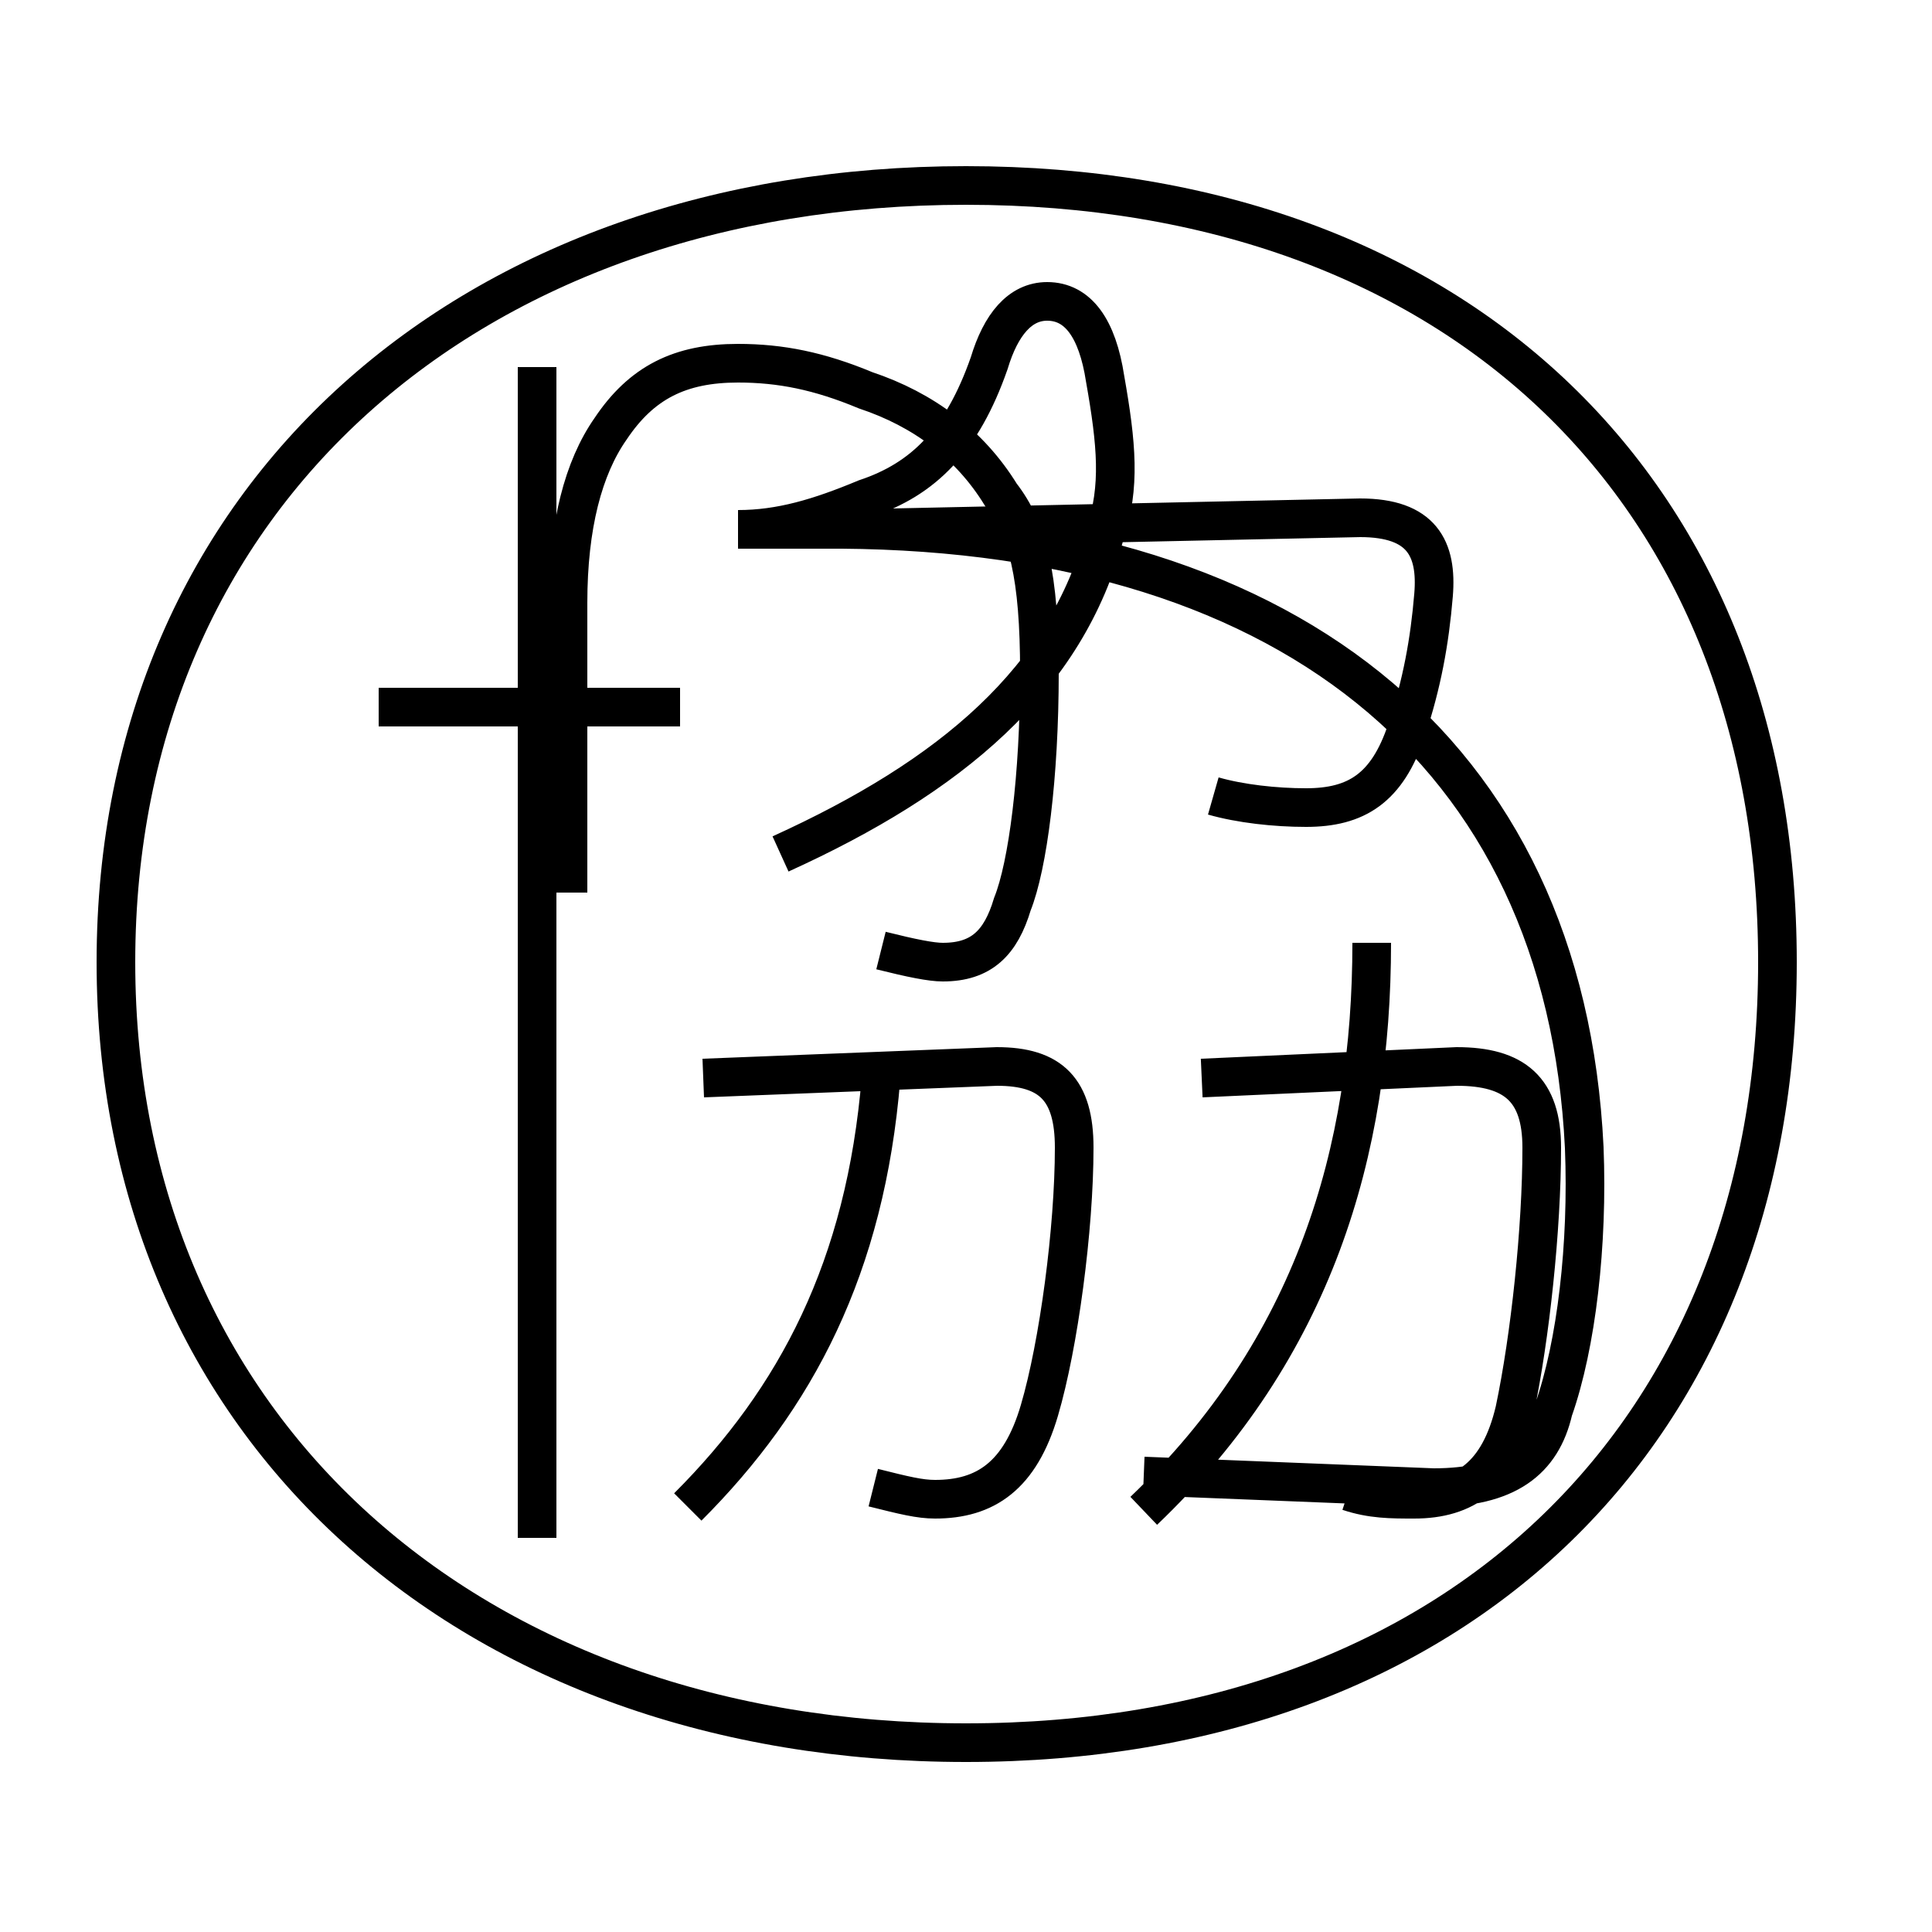 <?xml version='1.0' encoding='utf8'?>
<svg viewBox="0.0 -6.0 50.0 50.0" version="1.1" xmlns="http://www.w3.org/2000/svg">
<rect x="0.0" y="-6.0" width="50.0" height="50.0" fill="#808080" stroke="none"/>
<rect x="-1000" y="-1000" width="2000" height="2000" stroke="white" fill="white"/>
<g style="fill:white;stroke:#000000;  stroke-width:1">
<path d="M 34.9 -5.4 C 35.5 -5.2 36.0 -5.2 36.6 -5.2 C 37.9 -5.2 38.8 -5.8 39.2 -7.5 C 39.6 -9.4 39.9 -12.2 39.9 -14.3 C 39.9 -15.8 39.2 -16.4 37.7 -16.4 L 31.1 -16.1 M 13.9 -4.2 L 13.9 -34.5 M 17.8 -5.0 C 20.6 -7.8 22.4 -11.2 22.8 -16.1 M 22.6 -5.5 C 23.4 -5.3 23.8 -5.2 24.2 -5.2 C 25.5 -5.2 26.4 -5.8 26.9 -7.5 C 27.4 -9.2 27.8 -12.2 27.8 -14.3 C 27.8 -15.8 27.2 -16.4 25.8 -16.4 L 18.2 -16.1 M 17.6 -25.7 L 9.8 -25.7 M 29.6 -4.9 C 34.0 -9.1 35.5 -14.2 35.5 -19.6 M 22.8 -19.4 C 23.6 -19.2 24.1 -19.1 24.4 -19.1 C 25.4 -19.1 25.9 -19.6 26.2 -20.6 C 26.6 -21.6 26.9 -23.9 26.9 -26.6 C 26.9 -29.1 26.6 -30.3 25.9 -31.2 C 25.1 -32.5 23.9 -33.4 22.4 -33.9 C 21.2 -34.4 20.2 -34.6 19.1 -34.6 C 17.6 -34.6 16.6 -34.1 15.8 -32.9 C 15.1 -31.9 14.7 -30.4 14.7 -28.4 L 14.7 -20.9 M 20.2 -21.9 C 24.6 -23.9 27.6 -26.4 28.6 -30.2 C 29.0 -31.4 28.9 -32.5 28.6 -34.2 C 28.4 -35.5 27.9 -36.2 27.1 -36.2 C 26.4 -36.2 25.9 -35.6 25.6 -34.6 C 24.9 -32.6 23.9 -31.6 22.4 -31.1 C 21.2 -30.6 20.2 -30.3 19.1 -30.3 L 21.2 -30.3 C 33.2 -30.4 40.5 -24.6 41.0 -14.3 C 41.1 -11.8 40.8 -9.2 40.2 -7.5 C 39.9 -6.2 39.0 -5.5 37.1 -5.5 L 29.6 -5.8 M 31.4 -23.4 C 32.1 -23.2 33.0 -23.1 33.8 -23.1 C 35.1 -23.1 35.9 -23.6 36.4 -25.1 C 36.8 -26.3 37.0 -27.4 37.1 -28.6 C 37.2 -29.8 36.8 -30.6 35.2 -30.6 L 21.2 -30.3 M 25.0 1.1 C 37.8 1.1 46.0 -7.0 46.0 -19.1 C 46.0 -31.2 37.8 -39.2 25.0 -39.2 C 12.2 -39.2 3.0 -31.2 3.0 -19.1 C 3.0 -7.0 12.2 1.1 25.0 1.1 Z" transform="translate(0.0, 38.0)" />
</g>
</svg>